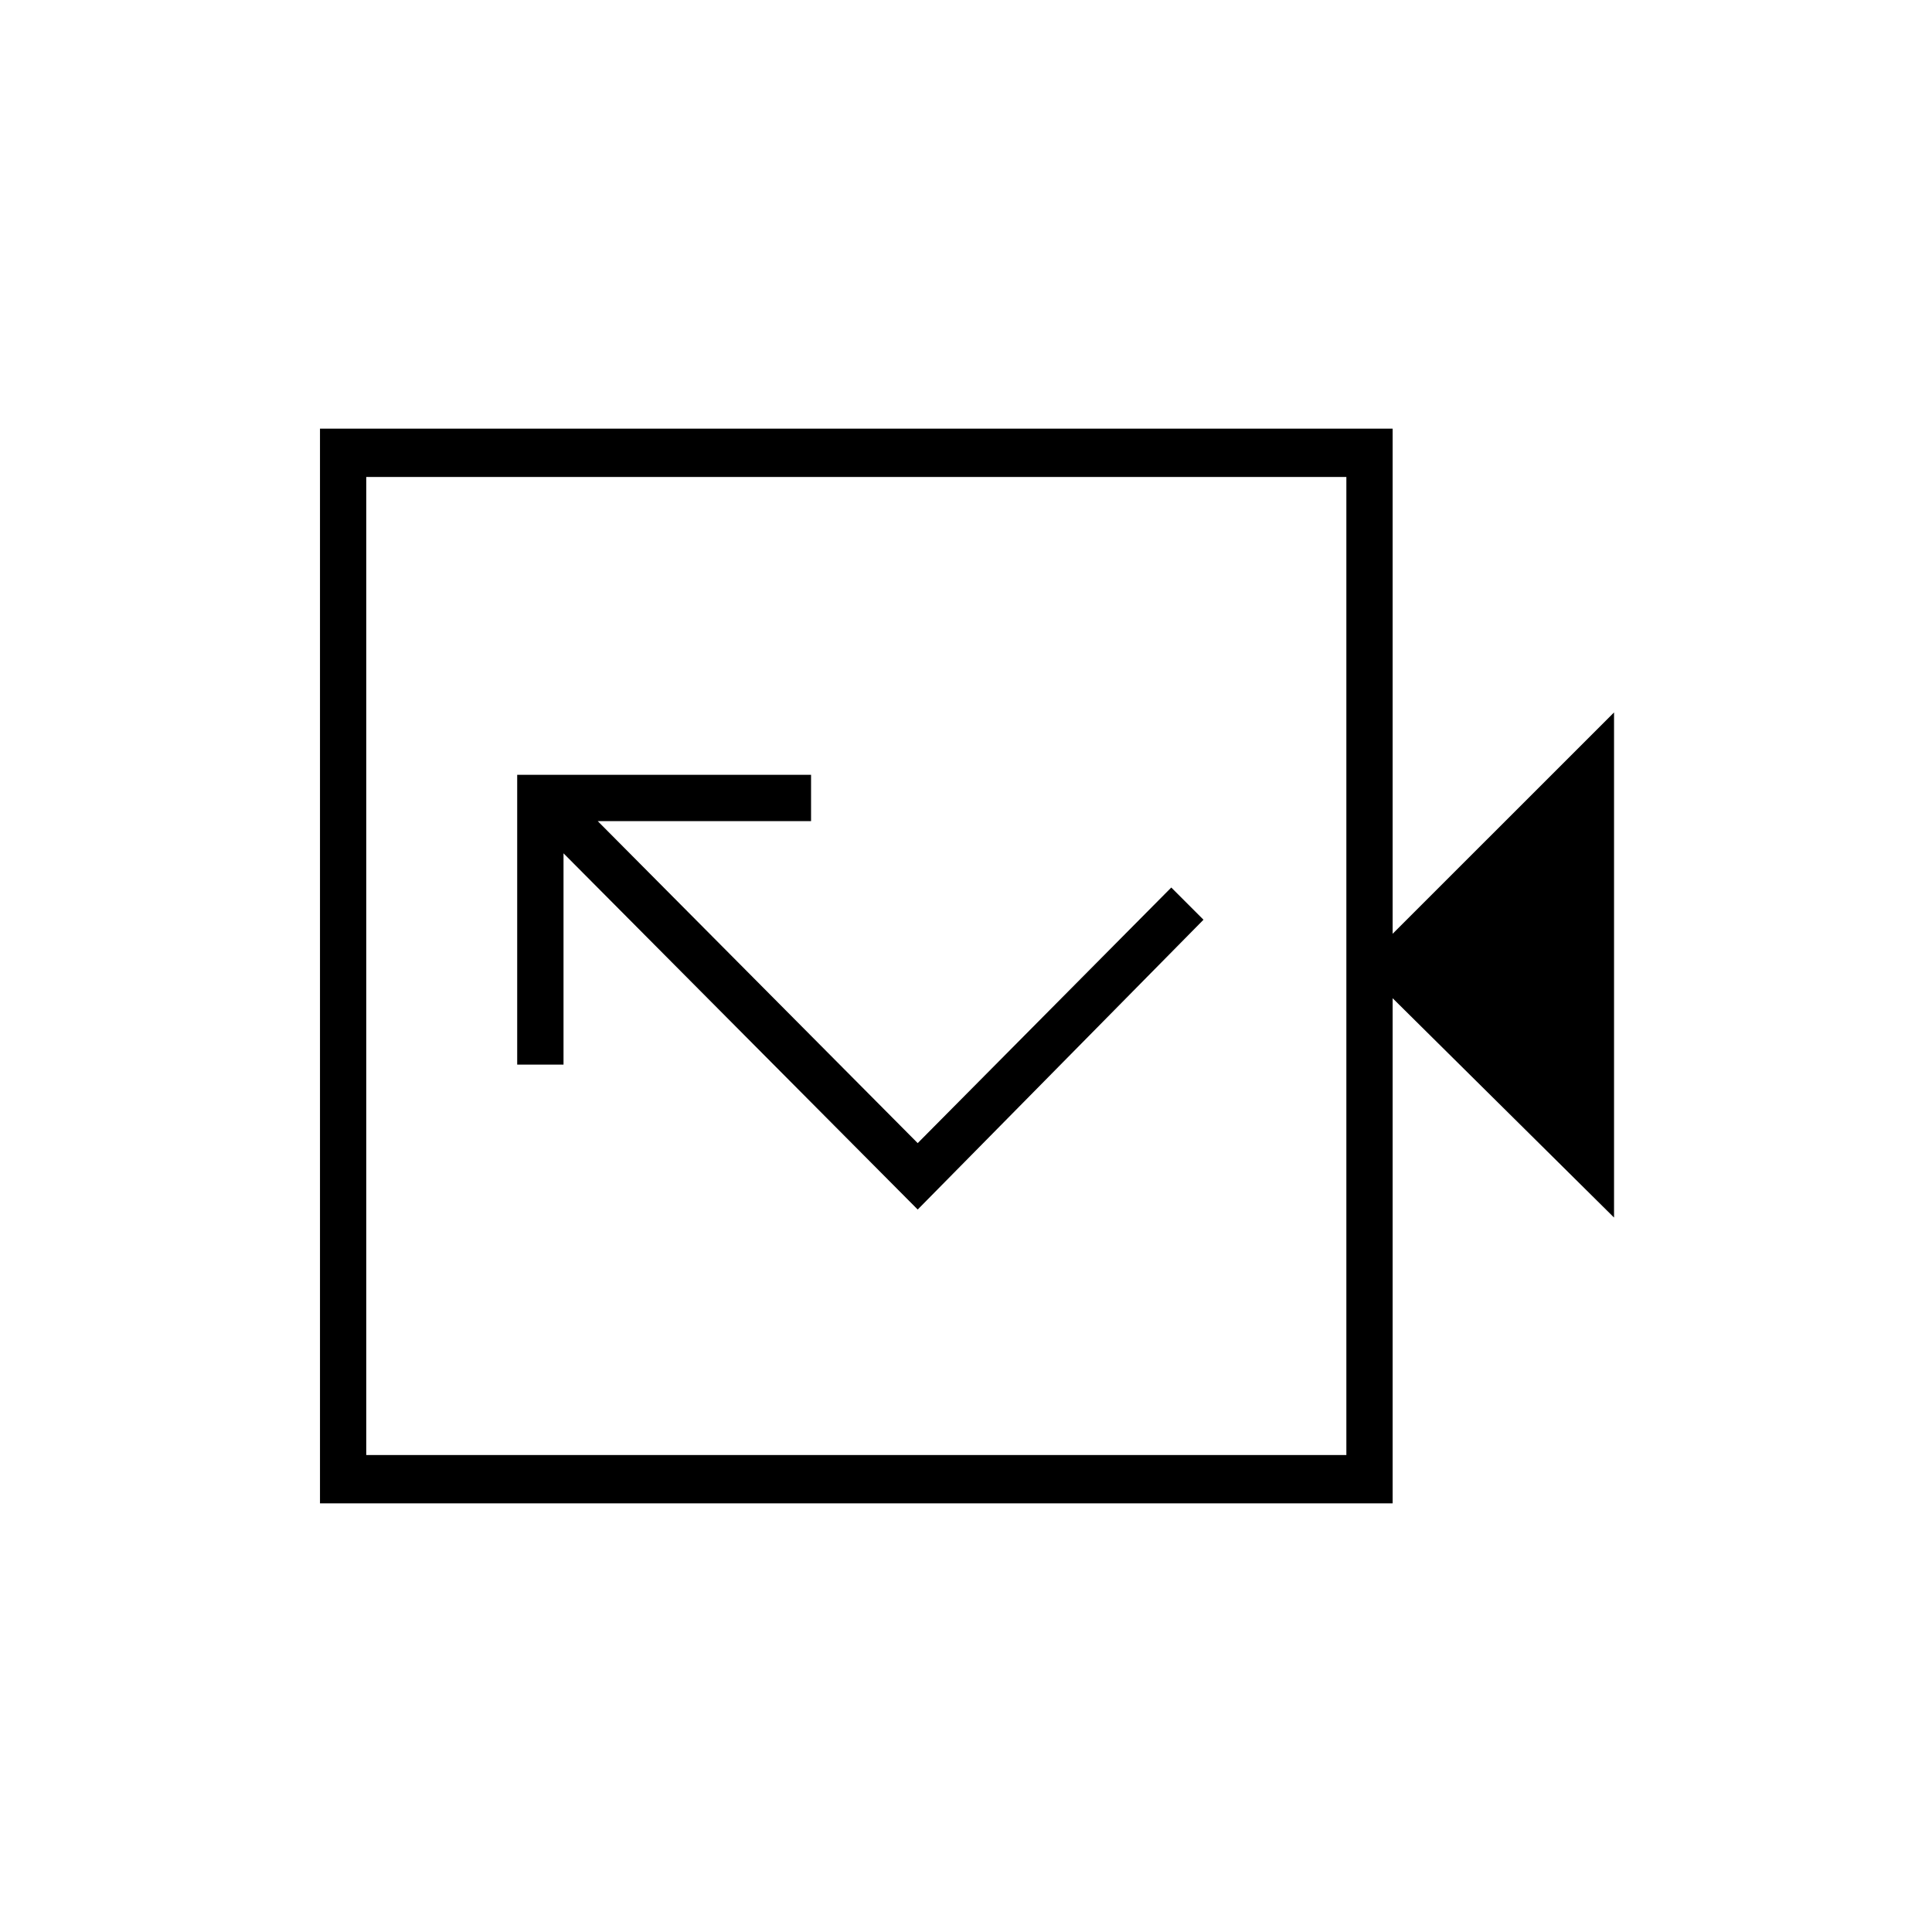 <svg xmlns="http://www.w3.org/2000/svg" height="40" width="40"><path d="M19 25.042 24.917 19.042 24.25 18.375 19 23.667 12.375 17H16.792V16.042H10.708V22.042H11.667V17.667ZM6.625 31.125V8.875H28.833V19.333L33.417 14.75V25.208L28.833 20.667V31.125ZM7.583 30.125H27.875V9.875H7.583ZM7.583 30.125V9.875V30.125Z"/></svg>